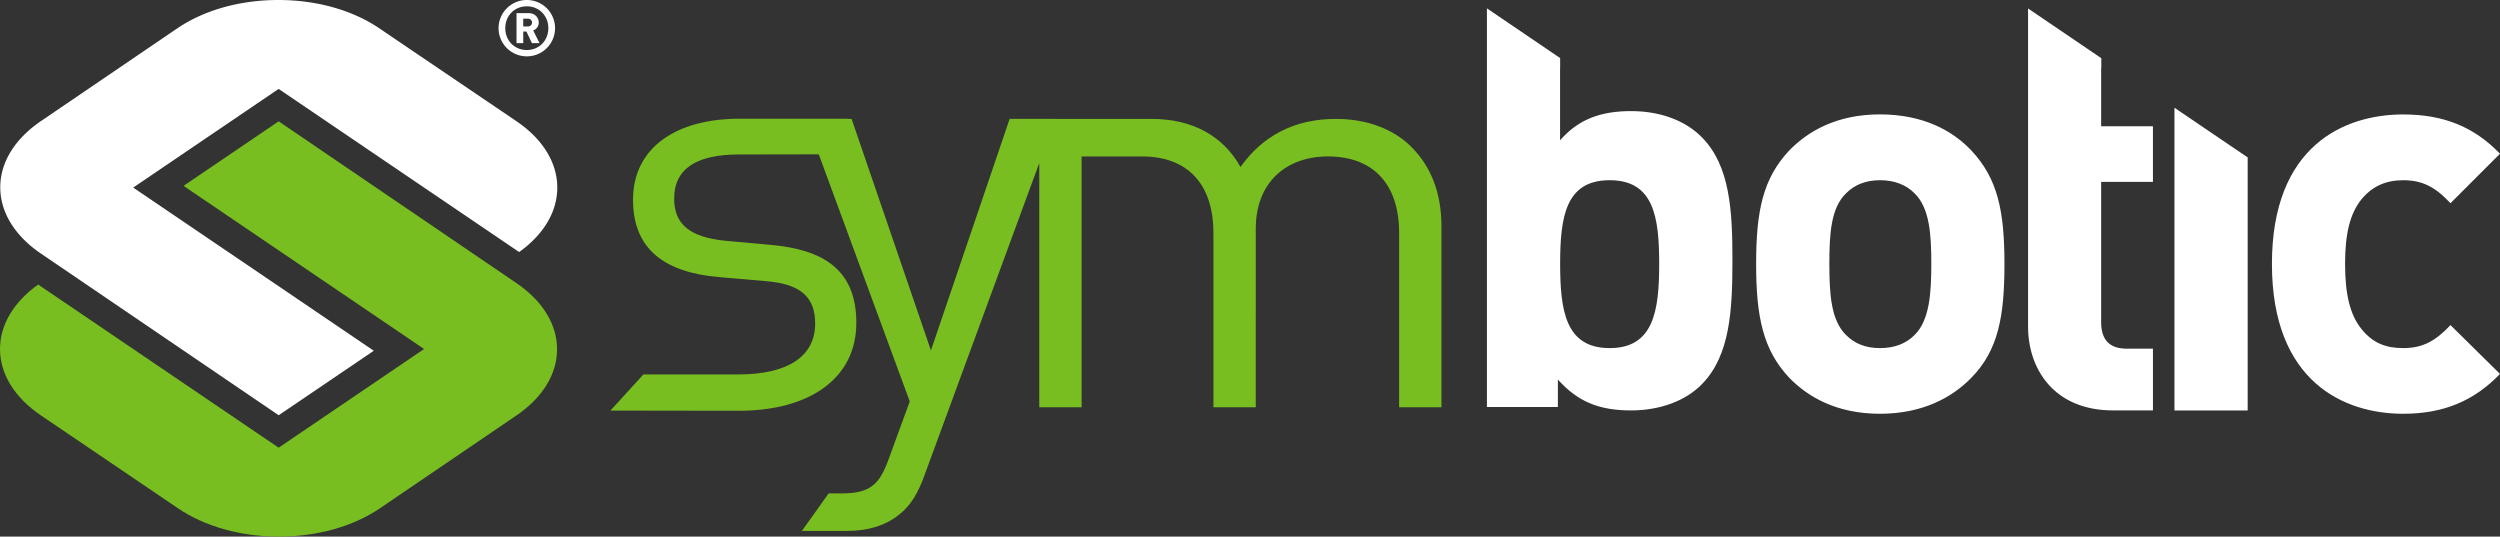 <svg xmlns="http://www.w3.org/2000/svg" width="205" height="44" viewBox="0 0 205 44"><rect x="0" y="0" width="205" height="44" fill="#333333" stroke="none"/><g fill="none" fill-rule="evenodd"><path d="M115.647 11.96c-1.449-1.392-3.566-2.21-6.12-2.21-3.325 0-5.975 1.349-7.805 3.944-1.448-2.595-4.001-3.943-7.278-3.943h-7.893v-.002h-3.76l-6.455 18.985L69.83 9.749h-.333l-.007-.015h-8.86c-5.109 0-8.723 2.325-8.723 6.65 0 3.94 2.458 5.957 7.085 6.34l3.902.337c2.794.24 3.95 1.346 3.95 3.462 0 2.785-2.36 4.181-6.311 4.181h-7.777l-2.701 2.964 10.527.015c5.781 0 9.637-2.641 9.637-7.21 0-4.467-2.843-6.006-6.986-6.39l-3.713-.336c-2.938-.288-4.239-1.345-4.239-3.46 0-2.45 1.83-3.62 5.3-3.62l6.558-.012 7.46 20.26-1.685 4.614c-.772 2.161-1.493 2.929-3.905 2.929h-1.06l-2.194 3.079h3.687c1.688 0 3.375-.434 4.627-1.636.674-.623 1.206-1.492 1.687-2.79l9.465-25.746v20.03h3.471V12.829h4.98c3.565 0 5.83 2.114 5.83 6.292v14.276h3.471V18.74c0-3.748 2.456-5.912 5.925-5.912 3.568 0 5.831 2.114 5.831 6.292v14.276h3.47v-14.85c0-2.737-.868-4.95-2.553-6.585" fill="#78BE20"></path><path d="M197.059 28.544c-1.436 0-2.491-.417-3.418-1.566-.926-1.148-1.345-2.805-1.345-5.34 0-2.534.419-4.14 1.345-5.295.875-1.058 1.982-1.565 3.418-1.565 1.563 0 2.631.545 3.88 1.886L205 12.607c-2.124-2.207-4.62-3.222-7.941-3.222-4.802 0-10.761 2.543-10.761 12.254 0 9.71 5.96 12.29 10.76 12.29 3.321 0 5.818-1.059 7.942-3.266l-4.06-4.005c-1.25 1.334-2.311 1.886-3.881 1.886M154.158 9.38c-3.56 0-5.908 1.386-7.433 2.952-2.169 2.304-2.722 4.974-2.722 9.3 0 4.326.553 7.047 2.722 9.352 1.525 1.565 3.88 2.945 7.433 2.945s5.96-1.38 7.485-2.945c2.213-2.253 2.722-5.02 2.722-9.352 0-4.333-.554-6.996-2.722-9.3-1.525-1.61-3.926-2.952-7.485-2.952m2.819 18.106c-.688.686-1.615 1.058-2.812 1.058-1.197 0-2.08-.372-2.774-1.058-1.249-1.201-1.384-3.363-1.384-5.854 0-2.49.135-4.602 1.384-5.795.695-.693 1.615-1.06 2.774-1.06 1.158 0 2.124.367 2.812 1.06 1.248 1.193 1.39 3.356 1.39 5.795s-.148 4.653-1.39 5.854m15.317-21.92h.013v-.793L166.302.695v26.098c0 3.408 2.08 6.86 6.97 6.86h3.27V28.59h-2.169c-1.436 0-2.079-.783-2.079-2.163V14.912h4.247v-4.557h-4.247V5.567zM133.751 9.11c-2.446 0-4.3.642-5.825 2.394V5.566h.006v-.803L121.928.686v32.69h5.818v-2.252c1.66 1.843 3.41 2.53 6.005 2.53 2.355 0 4.479-.777 5.817-2.164 2.305-2.349 2.491-6.078 2.491-10.14 0-4.063-.186-7.728-2.49-10.077-1.34-1.38-3.418-2.163-5.818-2.163m-1.757 19.434c-3.604 0-4.062-3.035-4.062-6.911 0-3.878.458-6.856 4.062-6.856 3.603 0 4.06 2.992 4.06 6.856 0 3.862-.457 6.911-4.06 6.911m46.312-18.189v23.302h6.004v-20.75l-6.004-4.073v1.521z" fill="#FFF"></path><path d="M3.129 23.333C1.109 24.778.002 26.646 0 28.618c0 2.043 1.189 3.977 3.348 5.439L14.6 41.683C16.806 43.178 19.743 44 22.876 44c3.13 0 6.068-.822 8.272-2.317l11.182-7.604c2.158-1.465 3.349-3.394 3.349-5.439 0-2.043-1.19-3.974-3.349-5.438L22.85 9.949l-7.8 5.292 19.725 13.378-11.925 8.092L3.13 23.333z" fill="#78BE20"></path><path d="M22.824 0c-3.131 0-6.068.824-8.275 2.317L3.365 9.924C1.211 11.387.022 13.317.022 15.36s1.187 3.978 3.343 5.44L22.85 34.05l7.8-5.288-19.726-13.381 11.924-8.09L42.57 20.668c2.02-1.446 3.127-3.313 3.127-5.286 0-2.044-1.188-3.975-3.344-5.44L31.098 2.318C28.893.824 25.956 0 22.824 0M43.199 0a2.313 2.313 0 0 1 2.316 2.31 2.312 2.312 0 0 1-2.316 2.31 2.312 2.312 0 0 1-2.317-2.31A2.313 2.313 0 0 1 43.199 0zm0 .517c-1 0-1.766.766-1.766 1.793 0 1.026.767 1.792 1.766 1.792.998 0 1.765-.766 1.765-1.792 0-1.027-.767-1.793-1.765-1.793zm.16.561c.499 0 .818.364.818.772 0 .339-.217.555-.454.65l.518 1.035h-.626l-.448-.95h-.262v.95h-.55V1.078zm-.07.453h-.384v.638h.384c.204 0 .339-.146.339-.32 0-.17-.135-.318-.34-.318z" fill="#FFF"></path></g></svg>
